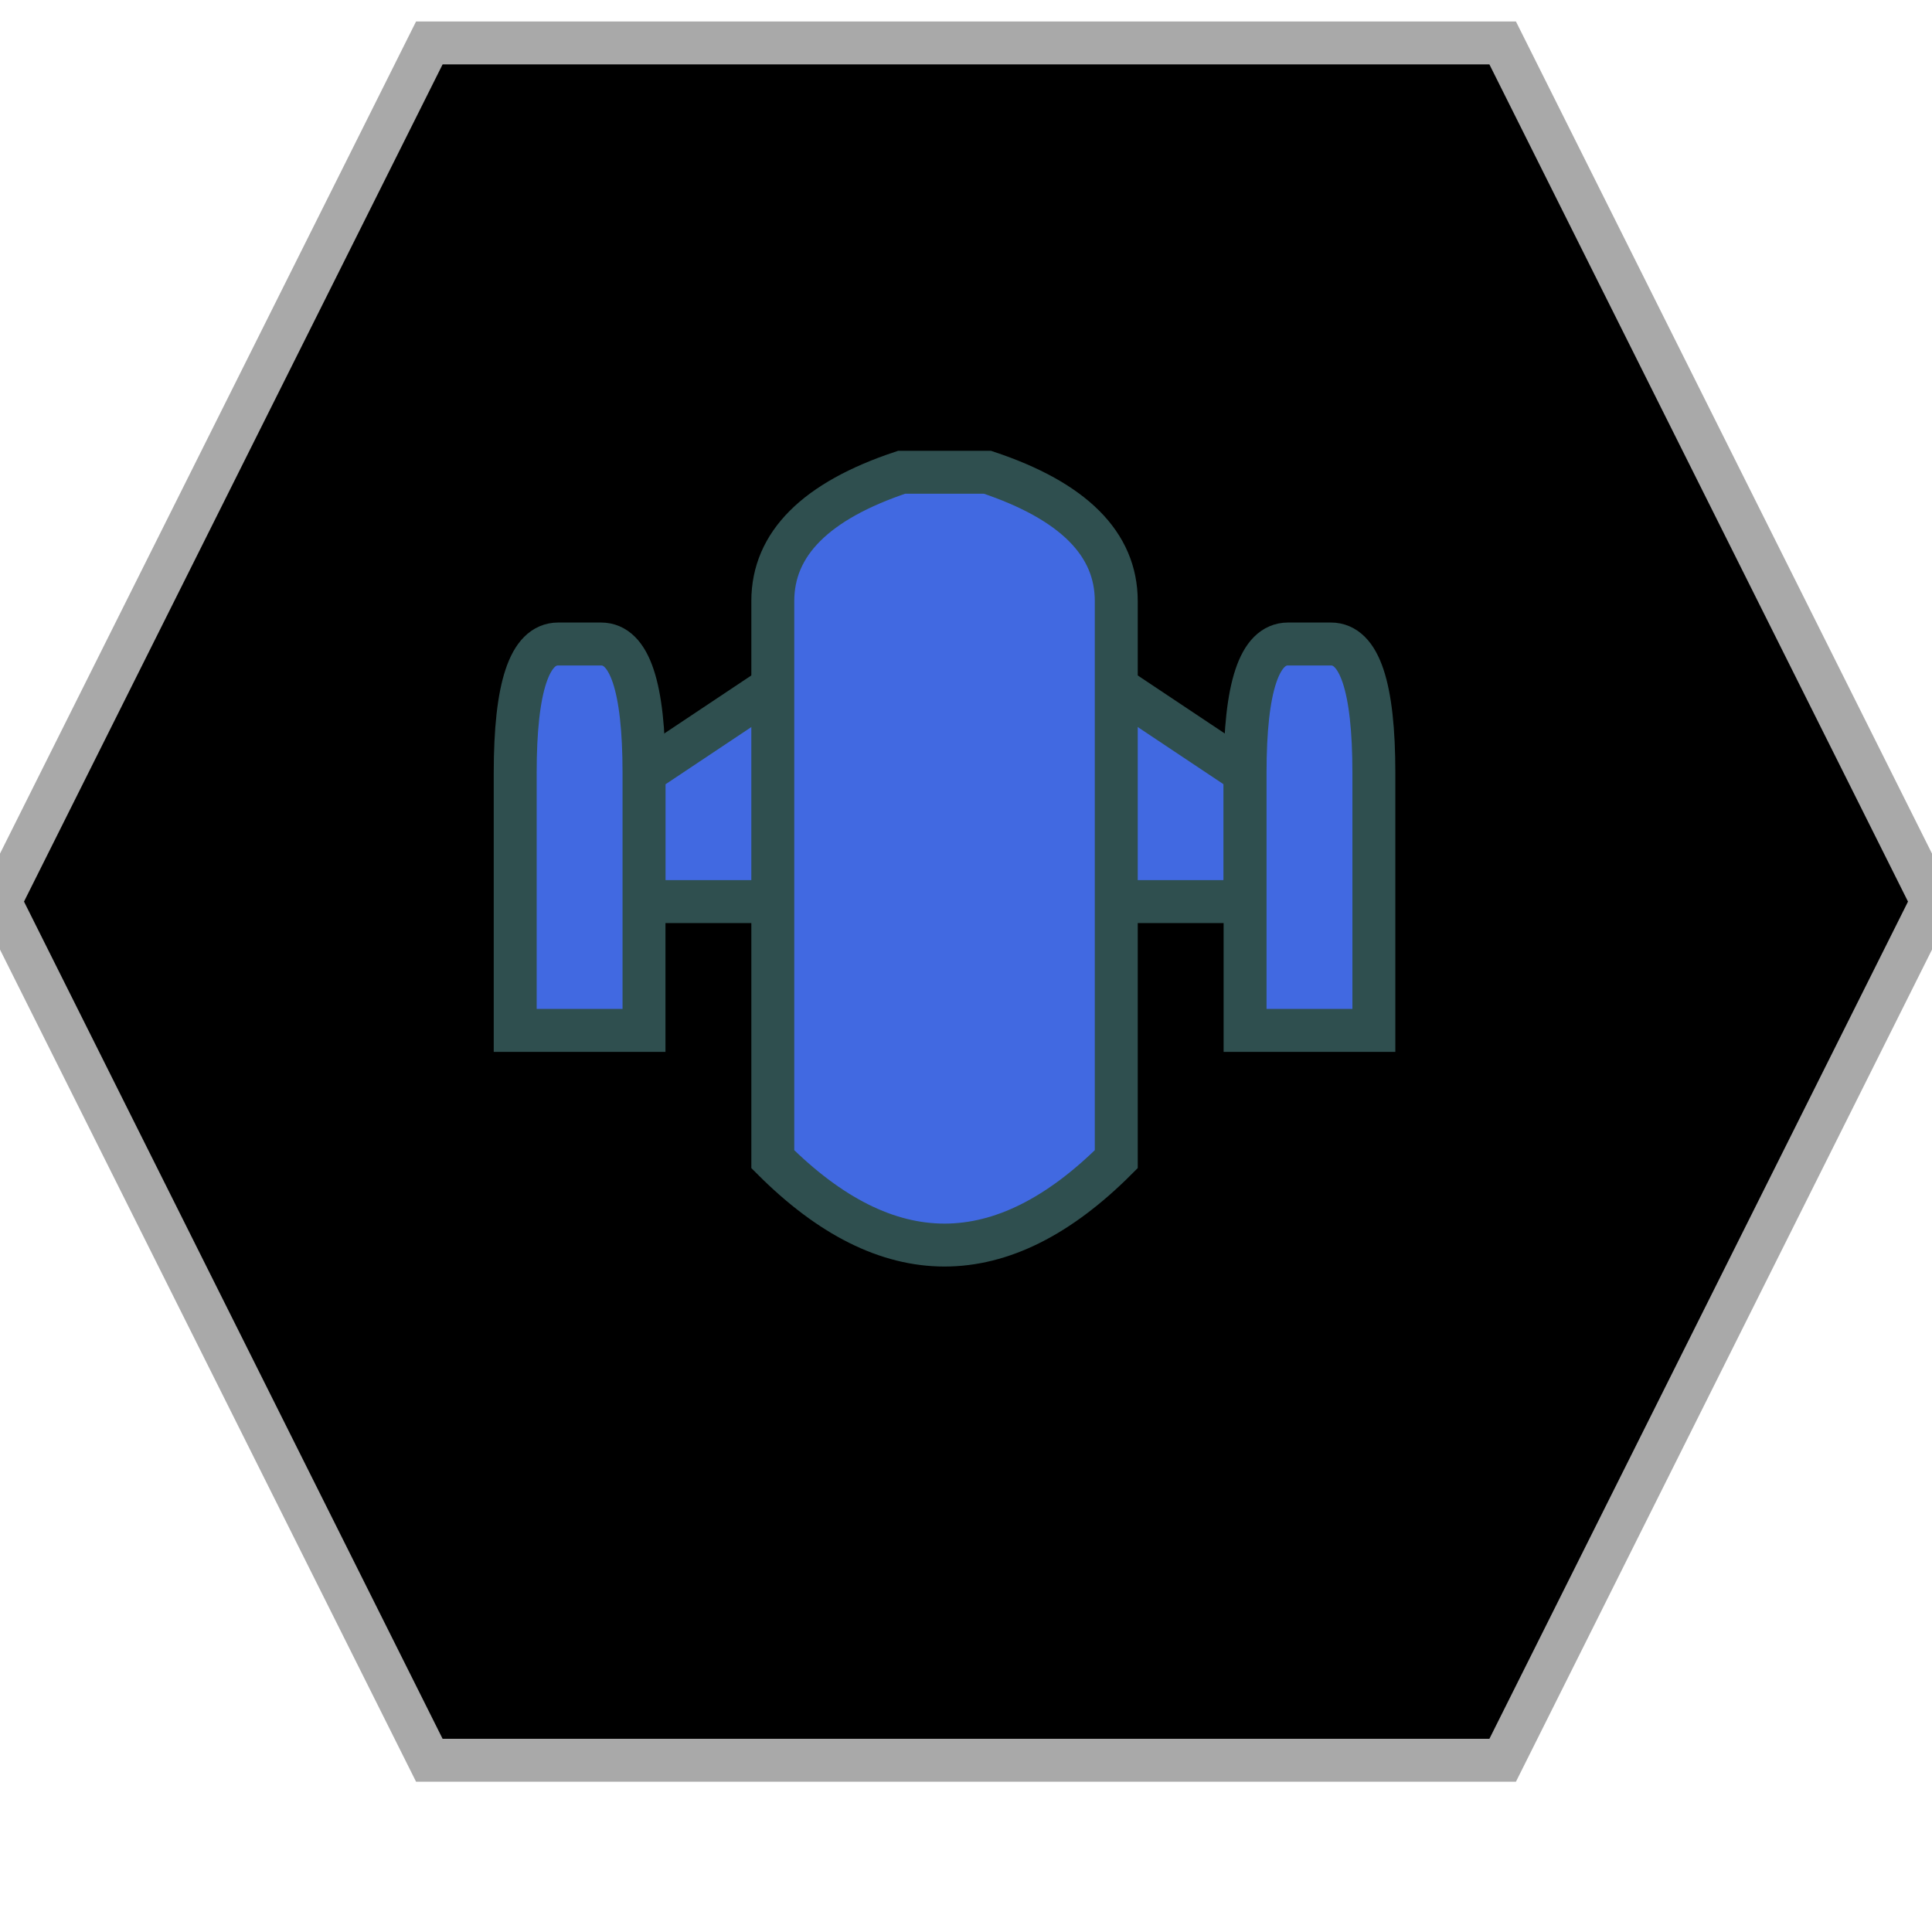 <?xml version="1.0" encoding="UTF-8"?>
<svg version="1.1" baseProfile="full" style="fill-opacity: 1; color-interpolation: auto; stroke: black; text-rendering: auto; stroke-linecap: square; stroke-miterlimit: 10; stroke-opacity: 1; shape-rendering: auto; fill: black; stroke-dasharray: none; font-weight: normal; stroke-width: 1; font-family: 'Dialog'; font-style: normal; stroke-linejoin: miter; stroke-dashoffset: 0pt; image-rendering: auto;" xmlns="http://www.w3.org/2000/svg" xmlns:xlink="http://www.w3.org/1999/xlink" xmlns:ev="http://www.w3.org/2001/xml-events" width="45" height="45">
  <defs id="genericDefs"/>
<g style="fill: black; stroke: darkgrey;"><path d="M10 41l-10 -20 10 -20 25 0 10 20 -10 20 Z"/></g>
<g style="fill: royalblue; font-family: monospace; stroke: darkslategray;" transform="translate(23,21)" >

<!-- Peladine CW -->
<path d="M 0 -5 l -5 0 -3 2 0 3 14 0 0 -3 -3 -2 Z" />
<path d="M 0 -10 l -2 0 q -3 1 -3 3 l 0 13 q 4 4 8 0 l 0 -13 q 0 -2 -3 -3 Z" /><!--Body-->
<path d="M -10 -6 q -1 0 -1 3 l 0 6 3 0 0 -6 q 0 -3 -1 -3 Z" />
<path d="M 7 -6 q -1 0 -1 3 l 0 6 3 0 0 -6 q 0 -3 -1 -3 Z" />

</g>
</svg>
